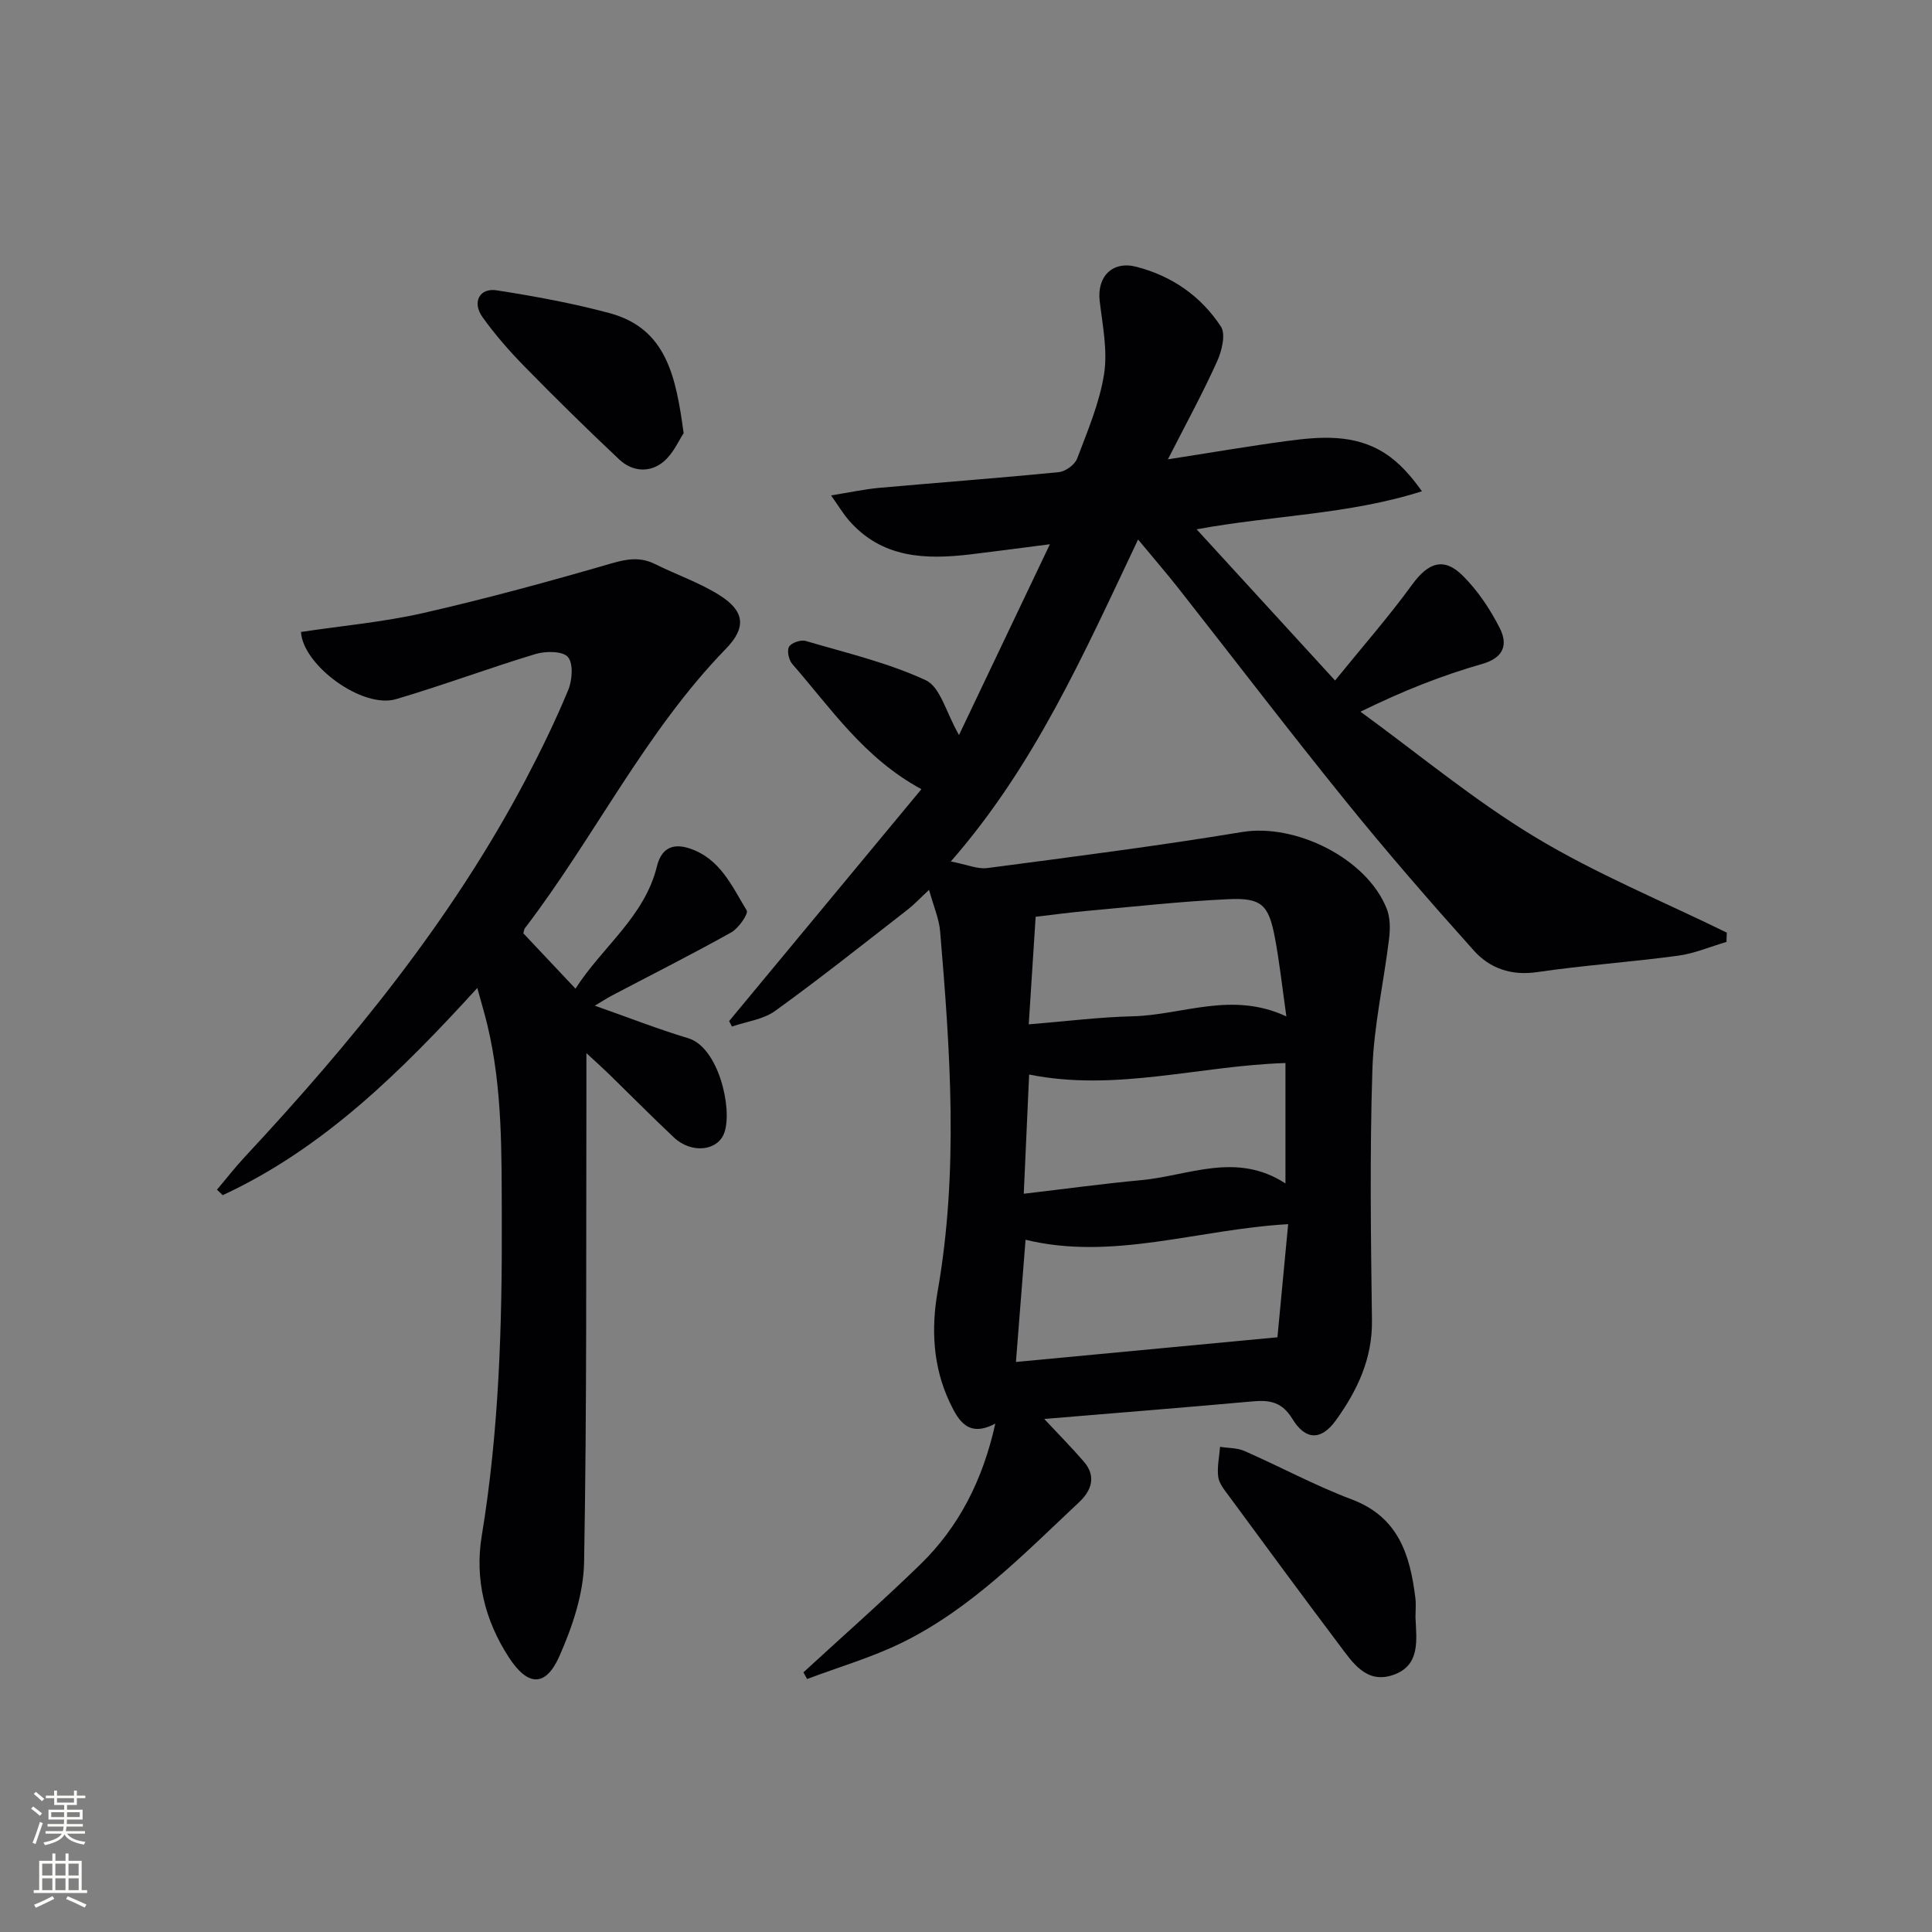 <svg enable-background="new 0 0 400 400" viewBox="0 0 400 400" xmlns="http://www.w3.org/2000/svg"><rect x="0" y="0" width="400" height="400" fill="#808080" stroke="none"/><g fill="#010103"><path d="m241.8 95.1c8.84-1.37 16.67-2.72 24.54-3.78 6.97-.94 14.07-1.52 20.36 2.51 2.93 1.88 5.34 4.57 7.7 7.88-15.24 4.85-30.82 4.96-46.65 7.88 9.39 10.26 18.53 20.25 28.66 31.3 5.52-6.81 11.06-13.12 15.98-19.88 3.28-4.5 6.52-5.75 10.46-1.82 3.11 3.1 5.7 6.96 7.68 10.9 1.65 3.28.92 6.07-3.68 7.38-8.26 2.36-16.29 5.52-25.18 9.88 12 8.73 23.49 18.32 36.16 25.96 12.61 7.61 26.41 13.27 39.68 19.78-.02.64-.04 1.28-.06 1.92-3.34.98-6.62 2.4-10.03 2.86-9.71 1.31-19.51 1.98-29.21 3.4-5.37.78-9.79-.81-13.08-4.48-9.09-10.14-18.03-20.43-26.59-31.02-11.72-14.49-23.03-29.31-34.55-43.96-2.45-3.12-5.06-6.12-8.36-10.11-11.47 24.19-21.49 46.86-38.77 66.66 3.31.63 5.53 1.63 7.57 1.36 17.6-2.32 35.23-4.56 52.74-7.46 11.01-1.82 25.79 5.41 29.94 15.89.74 1.86.73 4.18.48 6.22-1.09 9.02-3.16 17.99-3.45 27.02-.56 17.31-.32 34.66-.09 51.98.11 7.96-3.05 14.54-7.46 20.68-3.02 4.2-6.28 4.21-9.02-.29-2.12-3.49-4.67-3.94-8.19-3.62-14.22 1.28-28.45 2.41-43.18 3.64 3.03 3.25 5.73 5.97 8.22 8.86 2.61 3.03 1.53 6-.98 8.35-11.4 10.7-22.36 22.04-36.6 29.06-6.29 3.1-13.14 5.08-19.74 7.57-.25-.46-.5-.92-.76-1.38 8.06-7.41 16.29-14.66 24.15-22.29 8.07-7.84 12.99-17.54 15.58-29.21-5.59 2.97-7.64-.59-9.45-4.42-3.48-7.36-3.85-15.23-2.49-22.97 4.36-24.85 2.61-49.7.51-74.56-.22-2.59-1.34-5.1-2.29-8.56-1.78 1.66-3.07 3.05-4.55 4.19-9.05 7.03-18.02 14.17-27.3 20.87-2.47 1.79-5.94 2.2-8.96 3.25-.19-.38-.39-.76-.58-1.14 13.21-15.93 26.41-31.85 39.81-48.01-11.89-6.43-18.75-16.77-26.75-25.93-.72-.83-1.13-2.76-.65-3.57.49-.82 2.43-1.48 3.43-1.19 8.39 2.47 17.02 4.49 24.88 8.14 3.01 1.4 4.2 6.69 6.87 11.34 6.22-13.06 12.24-25.68 18.82-39.5-6.55.84-11.45 1.5-16.37 2.09-9.38 1.12-18.39.84-25.25-7.04-1.15-1.32-2.06-2.86-3.69-5.16 3.91-.63 6.89-1.28 9.91-1.56 12.42-1.11 24.86-2.03 37.26-3.26 1.38-.14 3.3-1.54 3.78-2.81 2.17-5.74 4.64-11.52 5.58-17.51.76-4.87-.32-10.08-.91-15.09-.6-5.08 2.63-8.38 7.58-7.11 7.37 1.9 13.4 6.09 17.52 12.39 1.04 1.59.18 5.07-.8 7.22-2.99 6.62-6.48 13.01-10.18 20.26zm22.68 181.77c.69-7.31 1.46-15.36 2.22-23.42-18.83 1.08-36.27 7.62-54.37 3.23-.64 8.11-1.28 16.18-1.99 25.3 17.83-1.68 35.24-3.32 54.14-5.11zm1.66-31.85c0-8.88 0-16.9 0-24.93-17.89.56-35.14 5.99-53.07 2.38-.35 7.78-.71 15.85-1.11 24.68 8.57-1 16.41-2.08 24.28-2.81 9.83-.9 19.7-5.97 29.9.68zm.19-34.58c-.85-5.97-1.41-11.18-2.38-16.32-1.29-6.82-2.76-8.28-9.69-7.95-9.78.45-19.53 1.55-29.29 2.43-3.55.32-7.09.81-10.55 1.21-.49 7.68-.95 14.72-1.43 22.27 7.68-.62 14.59-1.5 21.53-1.67 10.3-.25 20.51-5.26 31.81.03z"/><path d="m121.41 218.04v6.97c-.08 32.82.11 65.65-.48 98.46-.12 6.54-2.43 13.36-5.12 19.44-2.85 6.42-6.53 6.26-10.45.24-4.97-7.63-7.1-16.21-5.62-25.17 3.59-21.77 4.23-43.66 4.15-65.65-.05-13.49.18-26.95-3-40.18-.54-2.24-1.21-4.45-2.07-7.6-15.79 17.32-31.84 33.21-52.71 42.9-.4-.38-.8-.76-1.19-1.14 1.91-2.25 3.72-4.59 5.73-6.75 22.3-23.94 42.91-49.14 58.24-78.25 3.17-6.03 6.16-12.18 8.76-18.47.84-2.03 1.08-5.48-.08-6.82-1.08-1.25-4.6-1.24-6.7-.61-9.68 2.92-19.17 6.48-28.87 9.34-6.99 2.06-19.32-7.06-19.68-13.91 8.49-1.28 17.07-2.04 25.39-3.94 13.07-2.98 26.03-6.52 38.9-10.26 3.25-.94 5.96-1.37 9 .14 4.44 2.21 9.23 3.84 13.39 6.47 5.17 3.26 5.58 6.66 1.3 11.06-16.75 17.24-27.19 38.98-41.62 57.86-.18.24-.2.61-.33 1.06 3.36 3.56 6.76 7.17 10.8 11.46 5.55-8.69 14.27-14.81 16.87-25.35.83-3.37 2.93-4.94 6.72-3.69 6.38 2.1 8.8 7.84 11.86 12.85.4.66-1.67 3.68-3.2 4.54-8.12 4.54-16.44 8.73-24.68 13.06-1.13.6-2.21 1.31-3.57 2.12 6.72 2.36 12.96 4.81 19.36 6.74 6.22 1.88 9.19 14.49 7.47 19.51-1.33 3.87-6.82 4.44-10.44 1.04-4.61-4.34-9.06-8.84-13.59-13.26-1.15-1.12-2.36-2.19-4.54-4.21z"/><path d="m293.06 334.86c.2 4.64 1.08 9.93-4.59 11.91-5.61 1.95-8.45-2.59-11.24-6.29-7.7-10.22-15.28-20.54-22.87-30.85-.88-1.19-1.97-2.51-2.14-3.88-.26-2.02.22-4.13.38-6.2 1.7.27 3.55.2 5.07.87 7.43 3.27 14.62 7.16 22.2 10.02 9.7 3.66 12.07 11.52 13.17 20.42.16 1.32.02 2.67.02 4z"/><path d="m141.54 89.69c-.97 1.43-2.13 4.22-4.19 5.92-2.83 2.34-6.45 2.06-9.15-.49-6.66-6.26-13.18-12.68-19.58-19.21-3.13-3.2-6.12-6.61-8.72-10.25-2.21-3.09-.62-6.11 2.95-5.55 7.84 1.23 15.7 2.66 23.36 4.72 11.78 3.19 13.74 13.13 15.33 24.86z"/></g><path d="m6.44 374.46.42-.45c.65.47 1.27.95 1.85 1.44l-.45.49c-.65-.56-1.25-1.06-1.82-1.48m.93 7.33-.63-.26c.55-1.36 1.05-2.8 1.53-4.33.19.1.38.19.59.27-.47 1.29-.96 2.73-1.49 4.32m-.38-10.38.44-.42c.43.34 1.01.82 1.74 1.44l-.49.49c-.53-.51-1.09-1.01-1.69-1.51m2.5.35h1.72v-1.04h.59v1.04h3.52v-1.04h.59v1.04h1.75v.53h-1.75v1.42h-2.03v.97h3.22v2.03h-3.24c0 .35-.01.66-.03.93h3.32v.53h-3.37c-.03.27-.08.58-.15.94h3.96v.53h-3.71c.67.92 1.93 1.48 3.79 1.68-.13.24-.23.44-.29.59-2.13-.38-3.48-1.08-4.04-2.12-.43.97-1.77 1.72-4.03 2.23-.09-.19-.2-.37-.33-.55 2.1-.42 3.37-1.03 3.81-1.83h-3.36v-.53h3.58c.08-.29.13-.61.16-.94h-3.33v-.53h3.39c.02-.27.04-.58.04-.93h-3.23v-2.03h3.25v-.97h-2.07v-1.42h-1.73zm1.12 3.44v1h2.65c.01-.3.02-.44.01-.4v-.25-.35zm1.19-2h3.52v-.91h-3.52zm4.71 2h-2.63v.59c0 .15-.01.28-.01.4h2.64z" fill="#fbfcfa"/><path d="m13.56 383.74h.63v1.52h2.72v6.07h1.13v.6h-11.06v-.6h1.13v-6.07h2.73v-1.52h.63v1.52h2.1v-1.52zm-2.69 8.83.38.56c-1.24.63-2.53 1.25-3.85 1.85-.1-.21-.21-.42-.34-.63 1.37-.55 2.63-1.15 3.81-1.78m-2.13-4.27h2.1v-2.45h-2.1zm0 3.04h2.1v-2.46h-2.1zm2.72-3.04h2.1v-2.45h-2.1zm0 3.04h2.1v-2.46h-2.1zm6.07 3.6c-1.41-.71-2.7-1.3-3.86-1.78l.35-.56c1.45.62 2.75 1.19 3.88 1.72zm-1.25-9.09h-2.1v2.45h2.1zm-2.09 5.49h2.1v-2.46h-2.1z" fill="#fbfcfa"/></svg>
